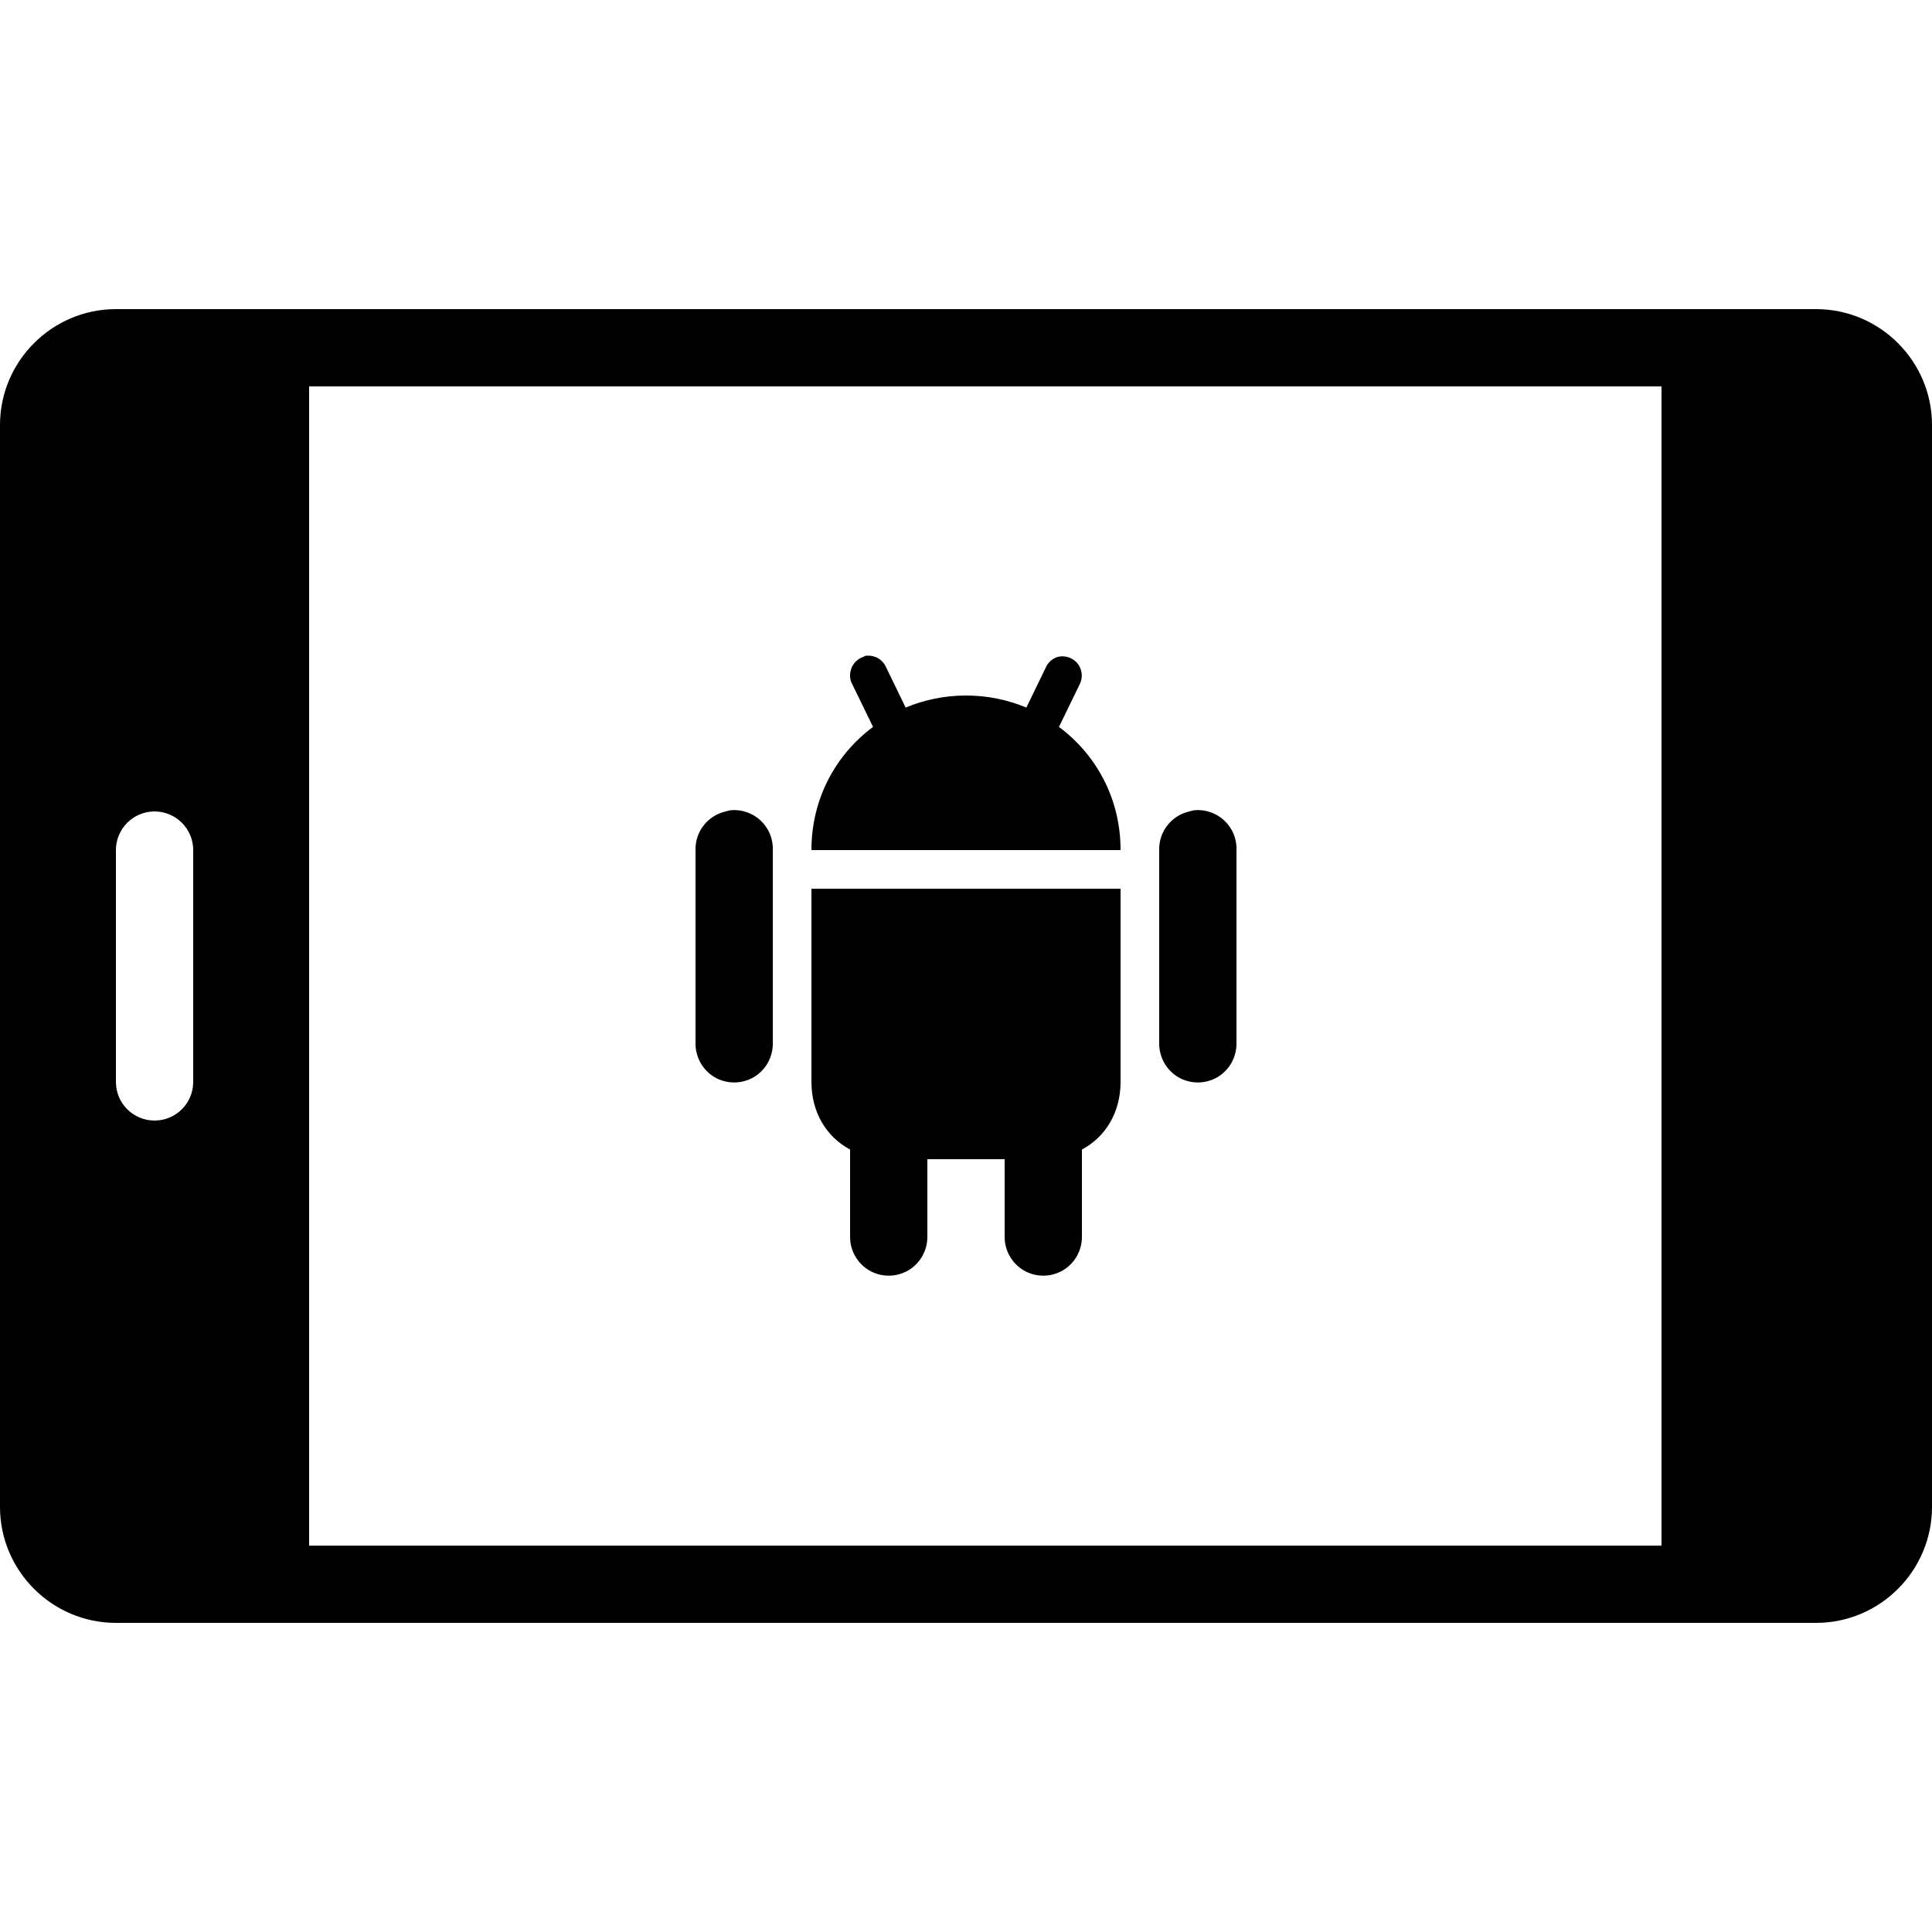﻿<?xml version="1.0" encoding="utf-8"?>
<svg xmlns="http://www.w3.org/2000/svg" viewBox="0 0 50 50" width="515" height="515">
  <path d="M3 8C1.348 8 0 9.348 0 11L0 39C0 40.652 1.348 42 3 42L47 42C48.652 42 50 40.652 50 39L50 11C50 9.348 48.652 8 47 8 Z M 8 10L43 10L43 40L8 40 Z M 22.406 16.969C22.383 16.977 22.363 16.988 22.344 17C22.203 17.047 22.09 17.152 22.035 17.293C21.98 17.434 21.988 17.59 22.062 17.719L22.594 18.812C21.625 19.535 21 20.672 21 22L29 22C29 20.672 28.375 19.535 27.406 18.812L27.938 17.719C28.031 17.543 28.012 17.332 27.891 17.176C27.77 17.023 27.566 16.953 27.375 17C27.234 17.043 27.121 17.145 27.062 17.281L26.562 18.312C26.082 18.113 25.562 18 25 18C24.438 18 23.918 18.113 23.438 18.312L22.938 17.281C22.859 17.09 22.676 16.965 22.469 16.969C22.449 16.969 22.426 16.969 22.406 16.969 Z M 18.906 20.969C18.863 20.977 18.82 20.988 18.781 21C18.316 21.105 17.988 21.523 18 22L18 27C17.996 27.359 18.184 27.695 18.496 27.879C18.809 28.059 19.191 28.059 19.504 27.879C19.816 27.695 20.004 27.359 20 27L20 22C20.012 21.711 19.895 21.434 19.688 21.238C19.477 21.039 19.191 20.941 18.906 20.969 Z M 30.906 20.969C30.863 20.977 30.82 20.988 30.781 21C30.316 21.105 29.988 21.523 30 22L30 27C29.996 27.359 30.184 27.695 30.496 27.879C30.809 28.059 31.191 28.059 31.504 27.879C31.816 27.695 32.004 27.359 32 27L32 22C32.012 21.711 31.895 21.434 31.688 21.238C31.477 21.039 31.191 20.941 30.906 20.969 Z M 4 21C4.551 21 5 21.449 5 22L5 28C5 28.555 4.551 29 4 29C3.449 29 3 28.555 3 28L3 22C3 21.449 3.449 21 4 21 Z M 21 23L21 28C21 28.789 21.387 29.422 22 29.75L22 32C21.996 32.359 22.184 32.695 22.496 32.879C22.809 33.059 23.191 33.059 23.504 32.879C23.816 32.695 24.004 32.359 24 32L24 30L26 30L26 32C25.996 32.359 26.184 32.695 26.496 32.879C26.809 33.059 27.191 33.059 27.504 32.879C27.816 32.695 28.004 32.359 28 32L28 29.75C28.613 29.422 29 28.789 29 28L29 23Z" />
</svg>